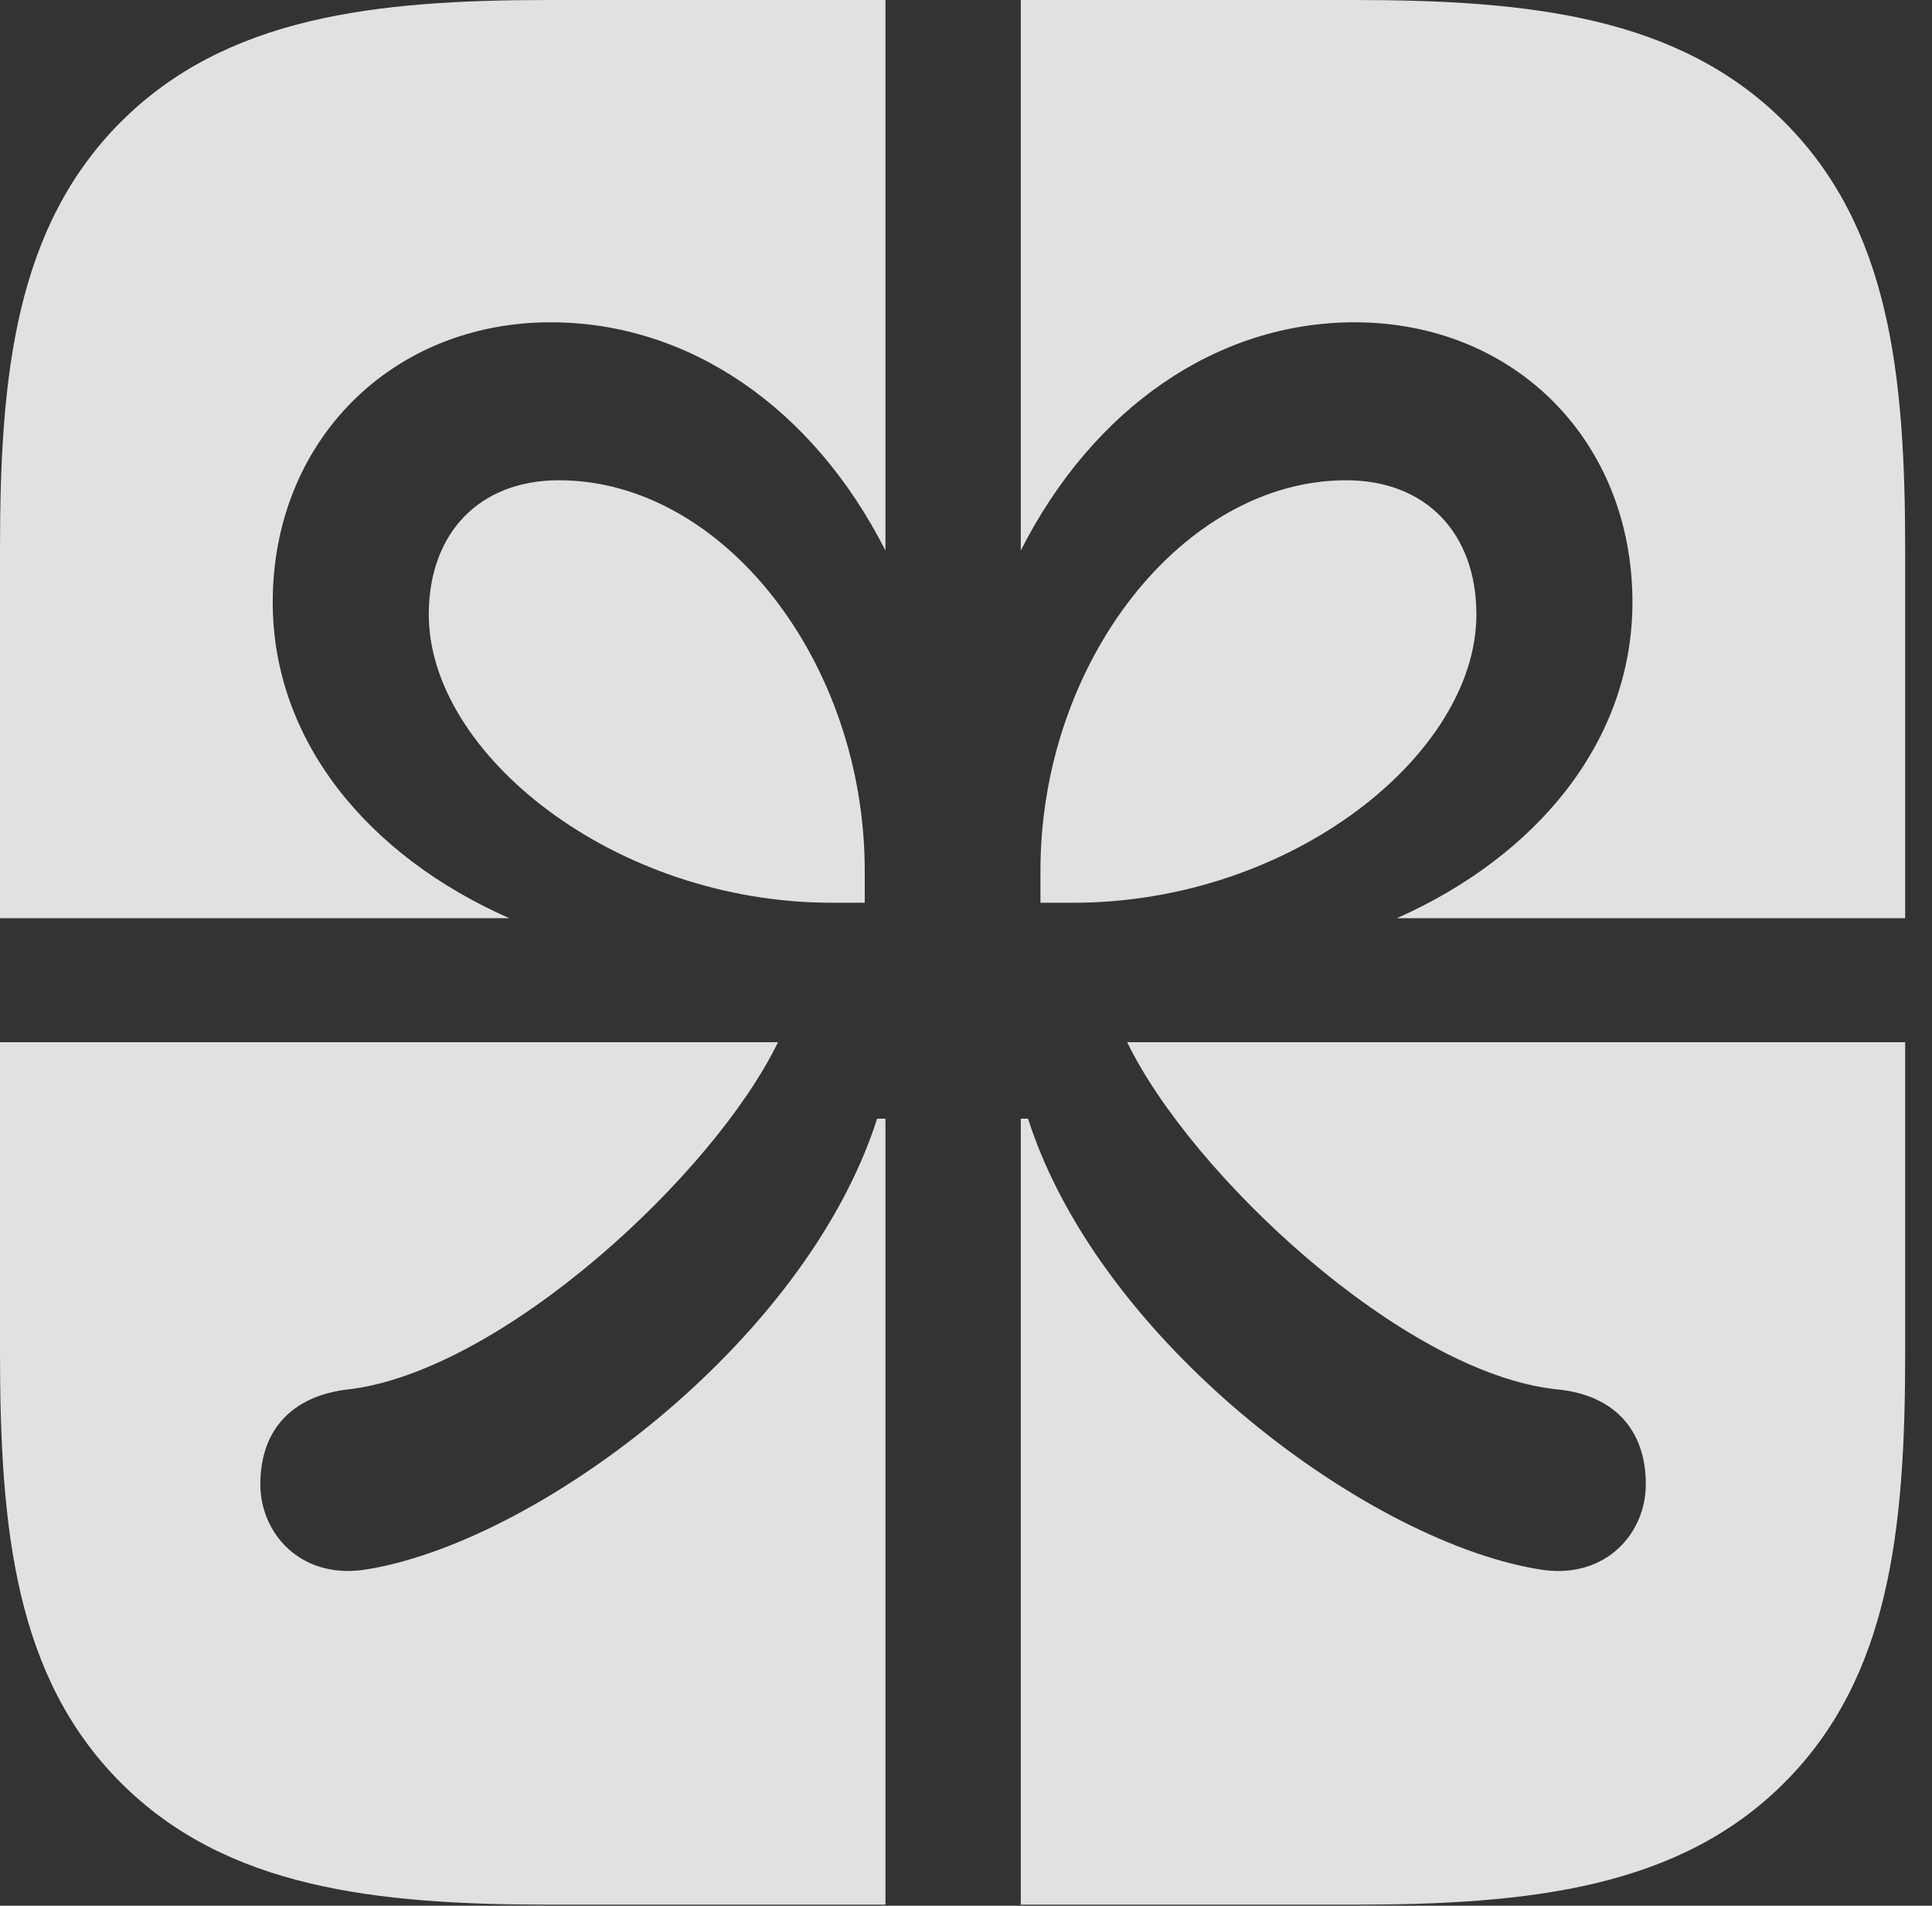 <?xml version="1.0" encoding="UTF-8"?>
<!--Generator: Apple Native CoreSVG 326-->
<!DOCTYPE svg
PUBLIC "-//W3C//DTD SVG 1.1//EN"
       "http://www.w3.org/Graphics/SVG/1.1/DTD/svg11.dtd">
<svg version="1.1" xmlns="http://www.w3.org/2000/svg" xmlns:xlink="http://www.w3.org/1999/xlink" viewBox="0 0 25.566 25.225">
 <rect x="0" y="0" width="25.566" height="25.225" fill="#333333" stroke="none"/>
 <g>
  <rect height="25.225" opacity="0" width="25.566" x="0" y="0"/>
  <path d="M0 12.154L6.74 12.154C4.881 11.334 3.609 9.816 3.609 7.971C3.609 5.838 5.182 4.266 7.287 4.266C9.119 4.266 10.76 5.4 11.717 7.287L11.717 0L13.508 0L13.508 7.287C14.465 5.4 16.105 4.266 17.924 4.266C20.043 4.266 21.602 5.838 21.602 7.971C21.602 9.816 20.33 11.334 18.484 12.154L25.211 12.154L25.211 13.795L14.916 13.795C15.764 15.545 18.566 18.17 20.59 18.389C21.355 18.457 21.779 18.922 21.779 19.646C21.779 20.289 21.26 20.891 20.426 20.781C18.17 20.453 14.56 17.801 13.604 14.807L13.508 14.807L13.508 25.211L11.717 25.211L11.717 14.807L11.607 14.807C10.65 17.801 7.041 20.453 4.799 20.781C3.965 20.891 3.445 20.289 3.445 19.646C3.445 18.922 3.869 18.471 4.621 18.389C6.645 18.143 9.447 15.545 10.295 13.795L0 13.795ZM11.006 11.949L11.443 11.949L11.443 11.525C11.443 8.764 9.57 6.357 7.396 6.357C6.344 6.357 5.674 7.055 5.674 8.135C5.674 9.98 8.135 11.949 11.006 11.949ZM14.205 11.949C17.09 11.949 19.537 9.98 19.537 8.135C19.537 7.055 18.867 6.357 17.814 6.357C15.654 6.357 13.768 8.764 13.768 11.525L13.768 11.949ZM23.611 1.613C22.217 0.219 20.248 0 17.91 0L7.26 0C4.963 0 2.994 0.219 1.6 1.613C0.205 3.008 0 4.963 0 7.26L0 17.91C0 20.248 0.205 22.203 1.6 23.598C2.994 24.992 4.963 25.211 7.287 25.211L17.91 25.211C20.248 25.211 22.217 24.992 23.611 23.598C25.006 22.203 25.211 20.248 25.211 17.91L25.211 7.287C25.211 4.949 25.006 3.008 23.611 1.613Z" fill="white" fill-opacity="0.85"/>
 </g>
</svg>
